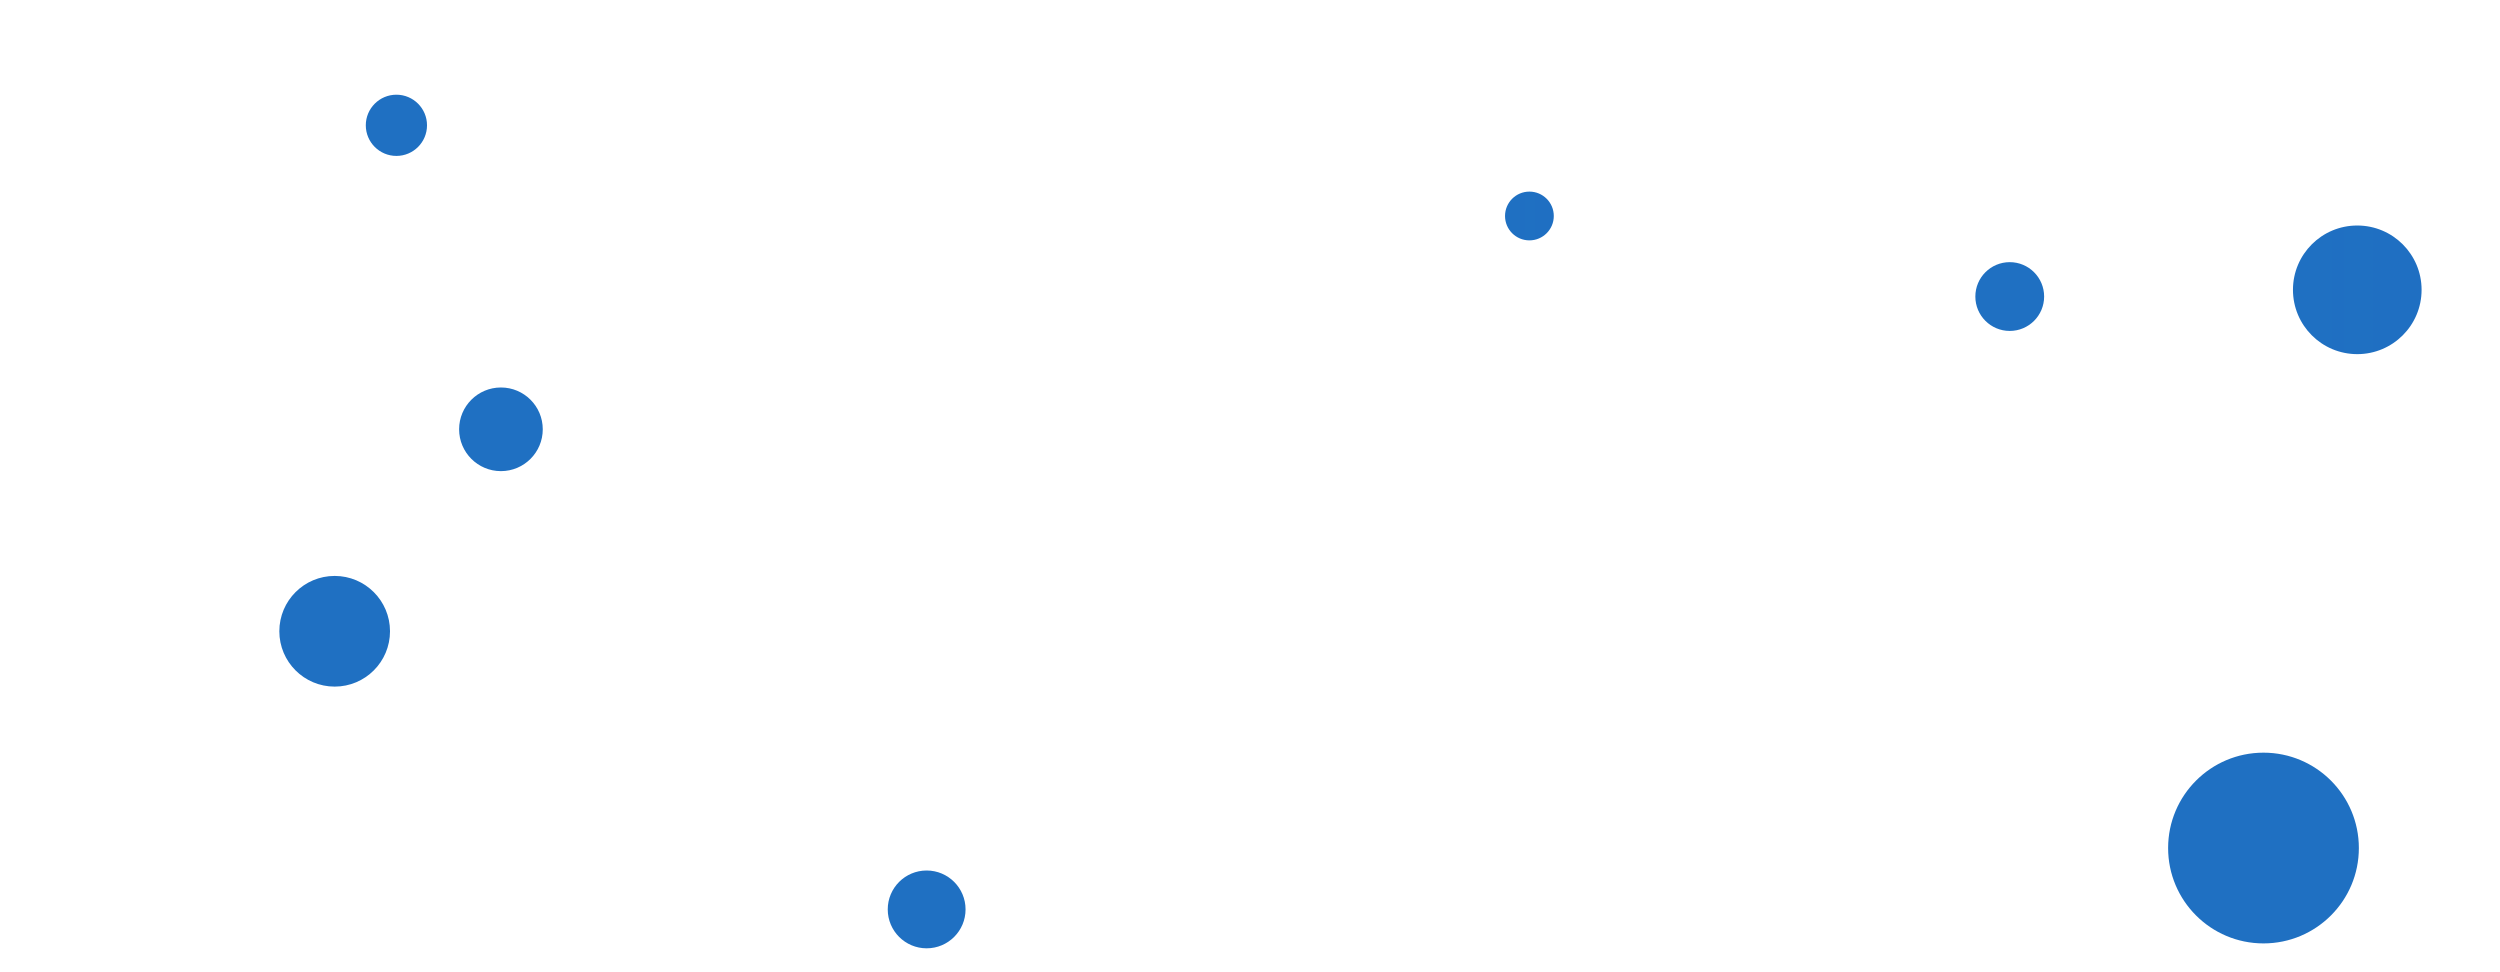 <svg xmlns="http://www.w3.org/2000/svg" version="1.1" xmlns:xlink="http://www.w3.org/1999/xlink" xmlns:svgjs="http://svgjs.dev/svgjs" width="1440" height="560" preserveAspectRatio="none" viewBox="0 0 1440 560"><rect x="0" y="0" width="1440" height="560" fill="#333333" stroke="none"/><g clip-path="url(&quot;#SvgjsClipPath2571&quot;)" fill="none"><rect width="1440" height="560" x="0" y="0" fill="rgba(255, 255, 255, 1)"></rect><circle r="14.045" cx="880.94" cy="124.41" fill="url(&quot;#SvgjsLinearGradient2572&quot;)"></circle><circle r="17.63" cx="228.33" cy="72.18" fill="rgba(31, 112, 194, 1)"></circle><circle r="54.935" cx="1303.77" cy="488.47" fill="rgba(31, 112, 194, 1)"></circle><circle r="22.41" cx="533.75" cy="523.82" fill="rgba(31, 112, 194, 1)"></circle><circle r="19.81" cx="1157.61" cy="170.81" fill="rgba(31, 112, 194, 1)"></circle><circle r="31.875" cx="192.77" cy="363.61" fill="rgba(31, 112, 194, 1)"></circle><circle r="24.09" cx="288.54" cy="247.28" fill="rgba(31, 112, 194, 1)"></circle><circle r="37.045" cx="1357.79" cy="166.94" fill="url(&quot;#SvgjsLinearGradient2573&quot;)"></circle></g><defs><clipPath id="SvgjsClipPath2571"><rect width="1440" height="560" x="0" y="0"></rect></clipPath><linearGradient x1="852.85" y1="124.41" x2="909.03" y2="124.41" gradientUnits="userSpaceOnUse" id="SvgjsLinearGradient2572"><stop stop-color="rgba(31, 112, 194, 1)" offset="0.27"></stop><stop stop-color="rgba(31, 112, 194, 1)" offset="0.38"></stop><stop stop-color="rgba(31, 111, 194, 1)" offset="0.42"></stop><stop stop-color="rgba(31, 112, 194, 1)" offset="0.48"></stop><stop stop-color="rgba(31, 111, 194, 1)" offset="0.64"></stop><stop stop-color="rgba(31, 112, 194, 1)" offset="0.9"></stop></linearGradient><linearGradient x1="1283.7" y1="166.94" x2="1431.88" y2="166.94" gradientUnits="userSpaceOnUse" id="SvgjsLinearGradient2573"><stop stop-color="rgba(31, 112, 194, 1)" offset="0.27"></stop><stop stop-color="rgba(31, 112, 194, 1)" offset="0.38"></stop><stop stop-color="rgba(31, 111, 194, 1)" offset="0.42"></stop><stop stop-color="rgba(31, 112, 194, 1)" offset="0.48"></stop><stop stop-color="rgba(31, 111, 194, 1)" offset="0.64"></stop><stop stop-color="rgba(31, 112, 194, 1)" offset="0.9"></stop></linearGradient></defs></svg>